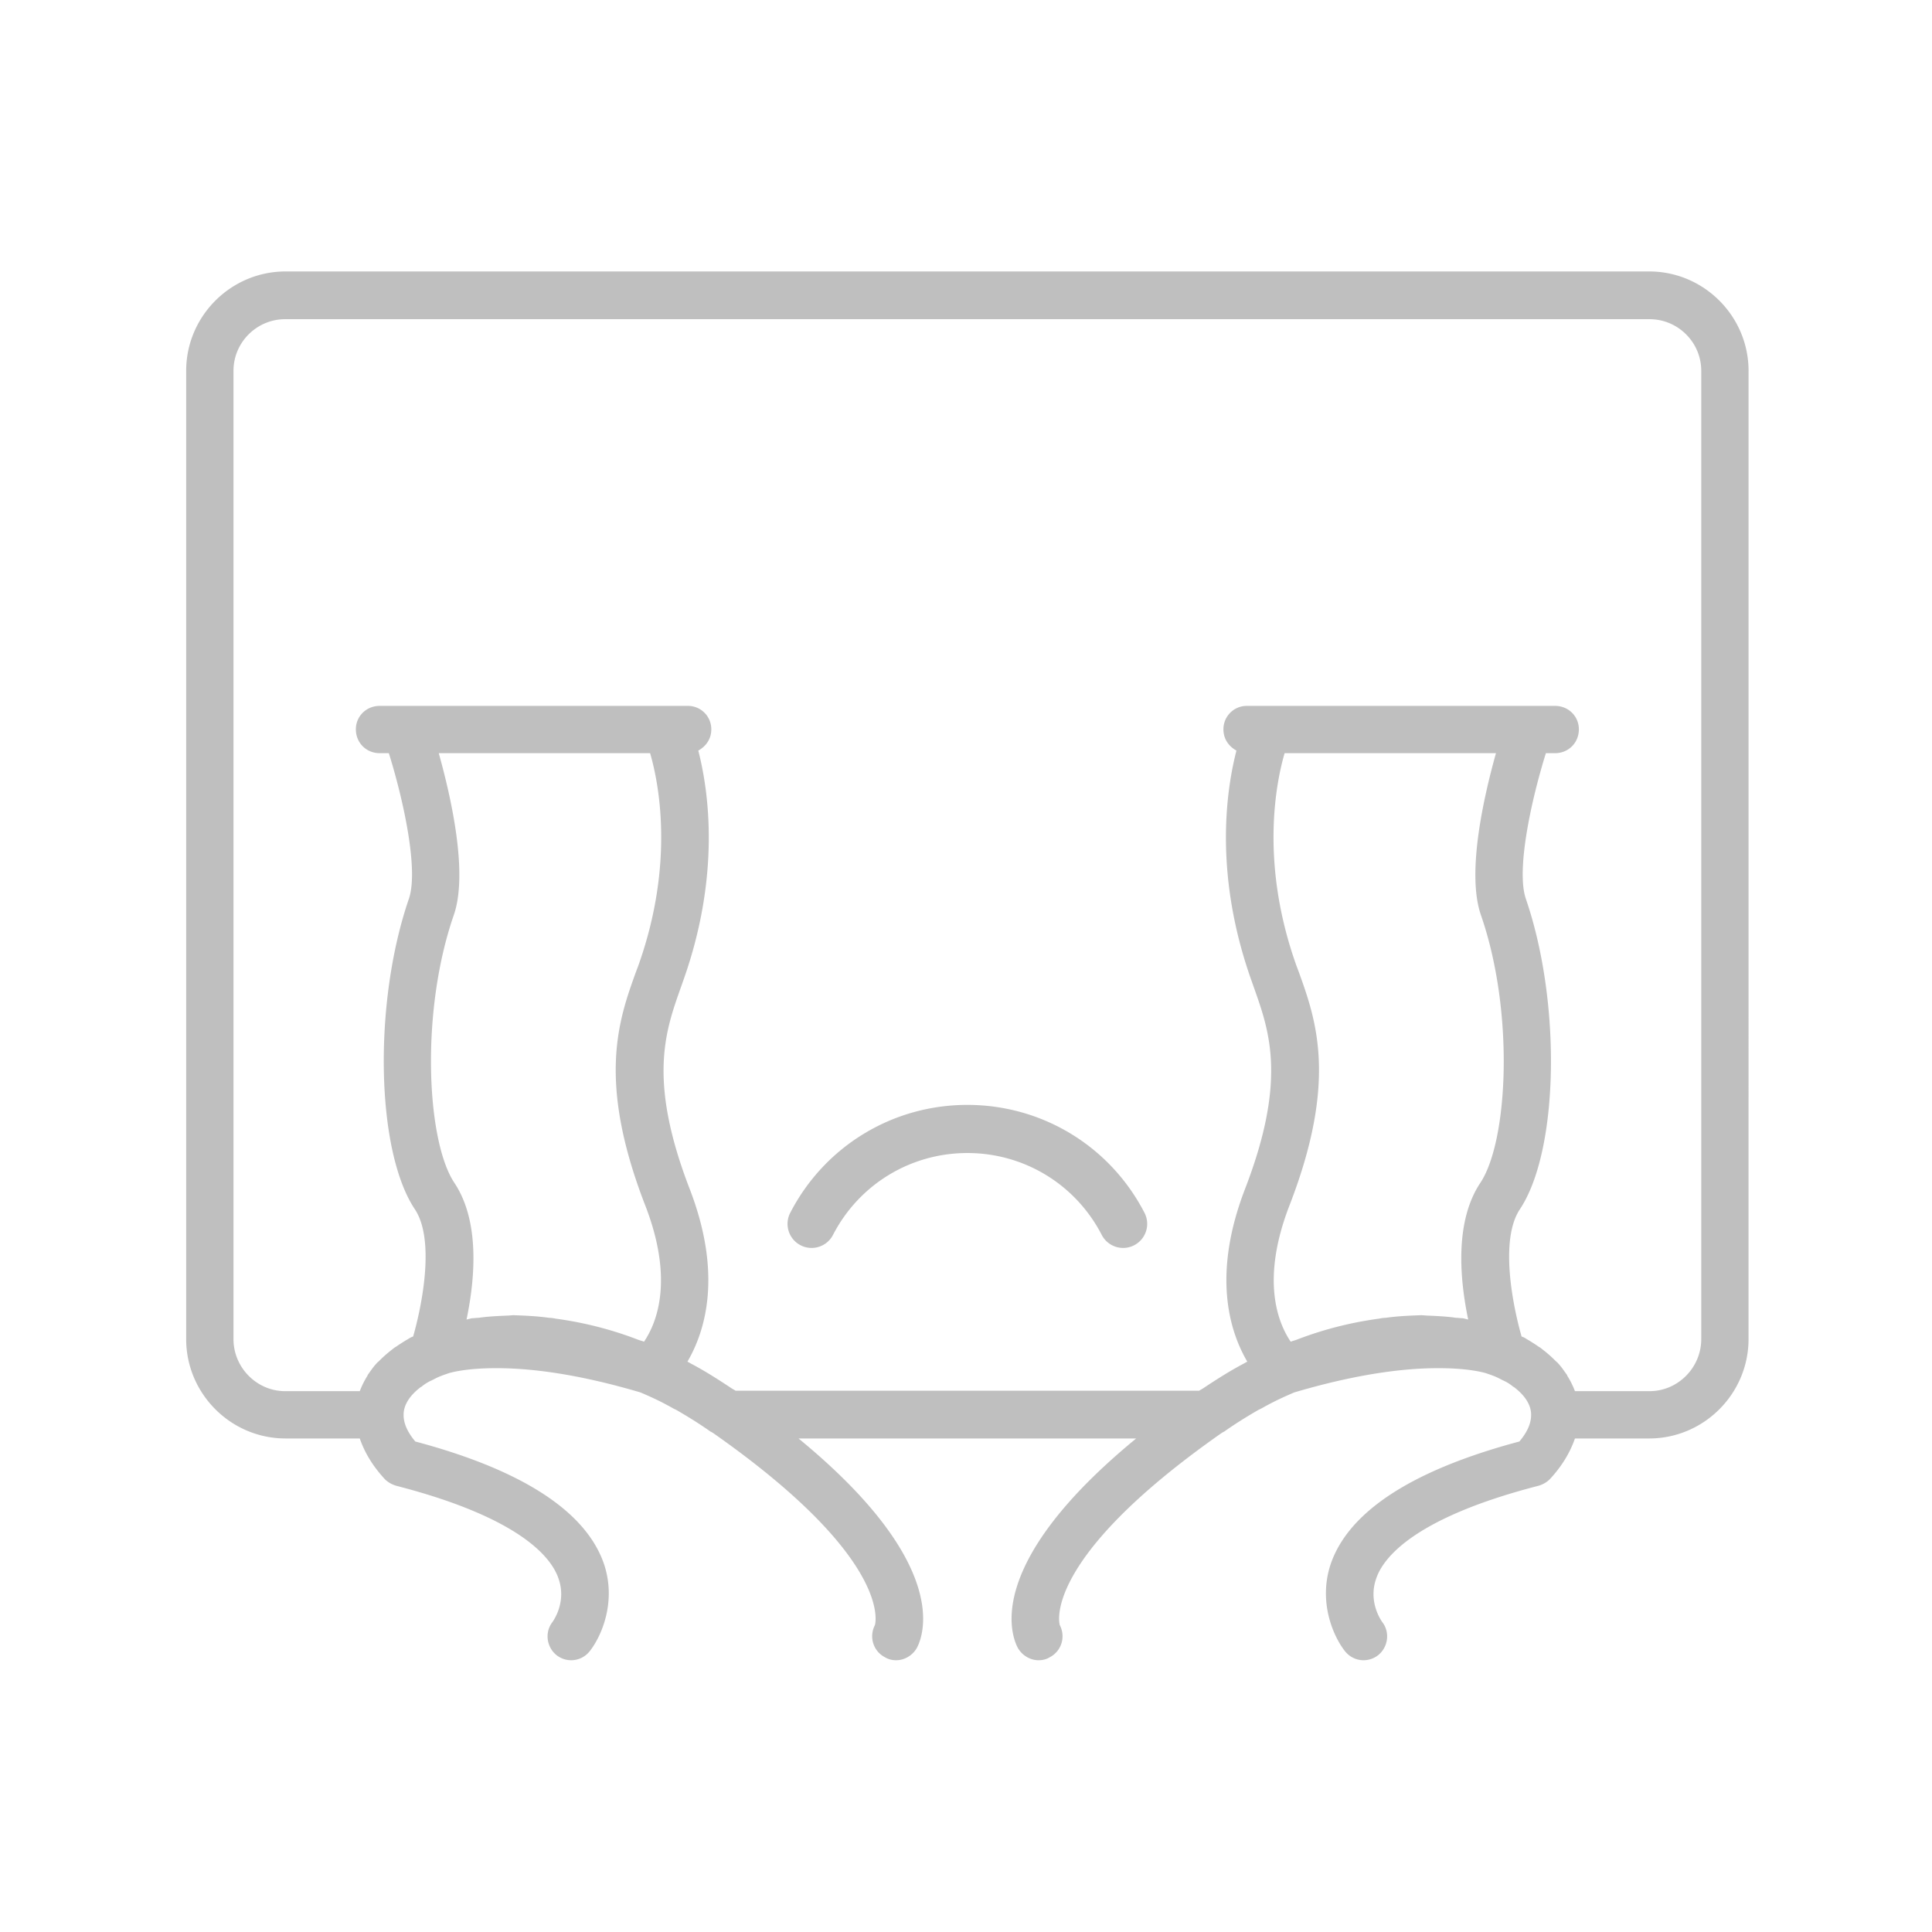 <?xml version="1.0" standalone="no"?><!DOCTYPE svg PUBLIC "-//W3C//DTD SVG 1.1//EN" "http://www.w3.org/Graphics/SVG/1.1/DTD/svg11.dtd"><svg t="1655196171666" class="icon" viewBox="0 0 1024 1024" version="1.1" xmlns="http://www.w3.org/2000/svg" p-id="5288" width="256" height="256" xmlns:xlink="http://www.w3.org/1999/xlink"><defs><style type="text/css"></style></defs><path d="M512.724 585.617c-39.687 0-75.663 21.92-93.885 57.208-3.232 6.259-0.779 13.951 5.48 17.185 6.258 3.231 13.953 0.779 17.185-5.481 13.826-26.771 41.117-43.402 71.221-43.402 30.105 0 57.394 16.631 71.221 43.402a12.756 12.756 0 0 0 11.343 6.906c1.97 0 3.97-0.459 5.842-1.425 6.258-3.233 8.713-10.926 5.48-17.185-18.224-35.288-54.198-57.208-93.887-57.208z" fill="#bfbfbf" p-id="5289"></path><path d="M874.096 143.875H151.352c-28.982 0-52.676 23.692-52.676 52.676V709.74c0 28.984 23.693 52.677 52.676 52.677h39.335c2.53 7.36 6.901 14.721 13.342 21.621 1.61 1.61 3.68 2.762 5.981 3.451 66.017 17.022 82.348 38.185 86.03 49.226 4.371 12.421-2.76 22.312-3.221 23.003-4.14 5.29-3.221 13.112 2.071 17.482 5.52 4.371 13.341 3.45 17.711-2.071 5.981-7.591 14.262-25.763 7.591-46.005-9.432-27.834-43.015-49.915-100.061-65.098-4.831-5.751-6.211-10.35-6.211-14.031v-0.23c0-5.06 3.221-10.121 8.971-14.492 0 0 0.229-0.229 0.459-0.229 1.61-1.38 3.451-2.531 5.52-3.451l1.38-0.691c2.531-1.38 5.292-2.3 8.052-3.219 4.371-1.151 12.191-2.531 24.843-2.531 21.851 0 47.614 4.371 76.367 12.881 4.831 2.071 9.432 4.142 14.492 6.902 1.38 0.689 2.76 1.61 4.371 2.3 5.981 3.451 11.962 7.131 18.173 11.501 0.459 0.23 0.92 0.461 1.61 0.92 96.381 67.628 85.569 101.673 85.569 101.673-3.221 6.21-0.92 13.801 5.29 17.022 1.841 1.15 3.911 1.61 5.981 1.61 4.371 0 8.741-2.53 11.042-6.672 3.91-7.59 17.022-45.315-62.798-110.871h178.961c-79.82 65.557-66.708 103.282-62.798 110.871 2.301 4.142 6.672 6.672 11.042 6.672 2.069 0 4.14-0.461 5.981-1.61 6.21-3.221 8.511-10.812 5.29-17.022 0 0-10.812-34.045 85.569-101.673 0.691-0.459 1.151-0.689 1.61-0.92 6.211-4.371 12.192-8.05 18.173-11.501 1.61-0.689 2.99-1.61 4.371-2.3 5.06-2.76 9.661-4.831 14.492-6.902 28.753-8.511 54.516-12.881 76.367-12.881 12.653 0 20.473 1.38 24.843 2.531 2.76 0.92 5.52 1.839 8.052 3.219l1.38 0.691c2.069 0.92 3.91 2.071 5.52 3.451 0.23 0 0.459 0.229 0.459 0.229 5.751 4.371 8.971 9.432 8.971 14.492v0.23c0 3.681-1.38 8.281-6.211 14.031-57.046 15.182-90.629 37.264-100.061 65.098-6.67 20.242 1.61 38.414 7.591 46.005 4.371 5.52 12.191 6.441 17.711 2.071 5.292-4.371 6.211-12.192 2.071-17.482-0.461-0.691-7.591-10.582-3.221-23.003 3.681-11.041 20.012-32.204 86.03-49.226 2.301-0.689 4.371-1.841 5.981-3.451 6.441-6.901 10.812-14.262 13.342-21.621h39.335c28.982 0 52.676-23.693 52.676-52.677V196.551c0.003-28.984-23.691-52.676-52.673-52.676zM341.815 638.432c15.642 40.024 6.211 62.797-0.46 72.688-1.15-0.459-2.3-0.689-3.45-1.15-14.952-5.751-29.674-9.202-43.245-11.041-1.151-0.23-2.531-0.461-3.681-0.461-6.44-0.92-12.651-1.15-18.632-1.38-1.38 0-2.76 0.23-4.14 0.23-5.06 0.23-9.891 0.459-14.492 1.15-1.15 0-2.53 0.23-3.68 0.23-0.921 0.23-1.841 0.461-2.76 0.689 4.371-20.932 7.361-51.756-6.441-72.457-14.722-22.083-18.172-90.63-0.23-142.156 7.591-22.313-1.61-62.568-8.05-85.57h112.023c4.831 16.563 12.881 58.887-6.211 112.483l-1.38 3.68c-9.202 25.534-20.475 57.506 4.829 123.065z m442.8-11.502c-13.802 20.702-10.812 51.526-6.441 72.457l-2.76-0.689c-1.15 0-2.53-0.23-3.68-0.23-4.601-0.691-9.432-0.92-14.492-1.15-1.38 0-2.76-0.23-4.14-0.23-5.981 0.23-12.192 0.461-18.632 1.38-1.15 0-2.53 0.23-3.681 0.461-13.571 1.839-28.293 5.29-43.245 11.041-1.15 0.46-2.3 0.691-3.45 1.15-6.672-9.891-16.102-32.663-0.461-72.688 25.304-65.558 14.031-97.531 4.831-123.065l-1.38-3.68c-19.093-53.597-11.042-95.921-6.211-112.483h112.023c-6.44 23.003-15.642 63.257-8.05 85.57 17.941 51.526 14.491 120.073-0.231 142.156z m117.083 82.809c0 15.183-12.421 27.603-27.373 27.603h-39.564c-1.15-2.99-2.53-5.751-4.14-8.281v-0.23c-1.38-1.841-2.53-3.681-4.14-5.52-0.461-0.461-0.921-1.15-1.61-1.61l-0.691-0.691a65.525 65.525 0 0 0-5.98-5.29c-0.921-0.691-1.61-1.38-2.531-1.841-1.61-1.15-3.45-2.3-5.29-3.45-0.92-0.46-1.841-1.151-2.76-1.61-0.461-0.23-0.691-0.23-1.15-0.46-4.601-16.102-11.732-51.065-0.921-67.398 20.703-31.053 22.083-109.493 3.221-164.469-5.29-15.181 2.76-52.215 10.582-77.288h4.83c7.131 0 12.653-5.52 12.653-12.651 0-6.9-5.522-12.421-12.653-12.421h-163.32a12.369 12.369 0 0 0-12.421 12.421c0 5.06 2.76 8.971 6.9 11.271-5.751 22.313-11.732 66.708 8.05 122.144l1.38 3.91c8.052 22.774 17.252 48.537-4.601 105.583-17.941 46.005-8.511 76.139 0.921 92.241-0.921 0.46-1.61 0.92-2.53 1.38-6.902 3.68-13.802 8.05-20.703 12.651-0.691 0.461-1.61 0.92-2.3 1.38H389.89c-0.689-0.461-1.609-0.92-2.3-1.38-6.901-4.601-13.801-8.971-20.703-12.651-0.92-0.461-1.609-0.92-2.53-1.38 9.432-16.102 18.862-46.236 0.921-92.241-21.853-57.046-12.653-82.809-4.601-105.583l1.38-3.91c19.782-55.436 13.801-99.831 8.05-122.144 4.14-2.3 6.901-6.211 6.901-11.271 0-6.9-5.52-12.421-12.421-12.421H201.269c-7.131 0-12.653 5.52-12.653 12.421 0 7.131 5.522 12.651 12.653 12.651h4.83c7.822 25.073 15.872 62.107 10.582 77.288-18.862 54.977-17.482 133.416 3.221 164.469 10.811 16.332 3.68 51.295-0.921 67.398-0.459 0.23-0.689 0.23-1.15 0.46-0.92 0.459-1.841 1.15-2.76 1.61-1.841 1.15-3.68 2.3-5.29 3.45-0.921 0.461-1.61 1.15-2.531 1.841a65.793 65.793 0 0 0-5.98 5.29l-0.691 0.691c-0.689 0.46-1.15 1.15-1.61 1.61-1.61 1.839-2.76 3.68-4.14 5.52v0.23c-1.61 2.53-2.99 5.29-4.14 8.281h-39.564c-14.952 0-27.373-12.421-27.373-27.603V196.551c0-15.181 12.421-27.373 27.373-27.373h723.201c14.952 0 27.373 12.192 27.373 27.373v513.188z" fill="#bfbfbf" p-id="5290"></path></svg>